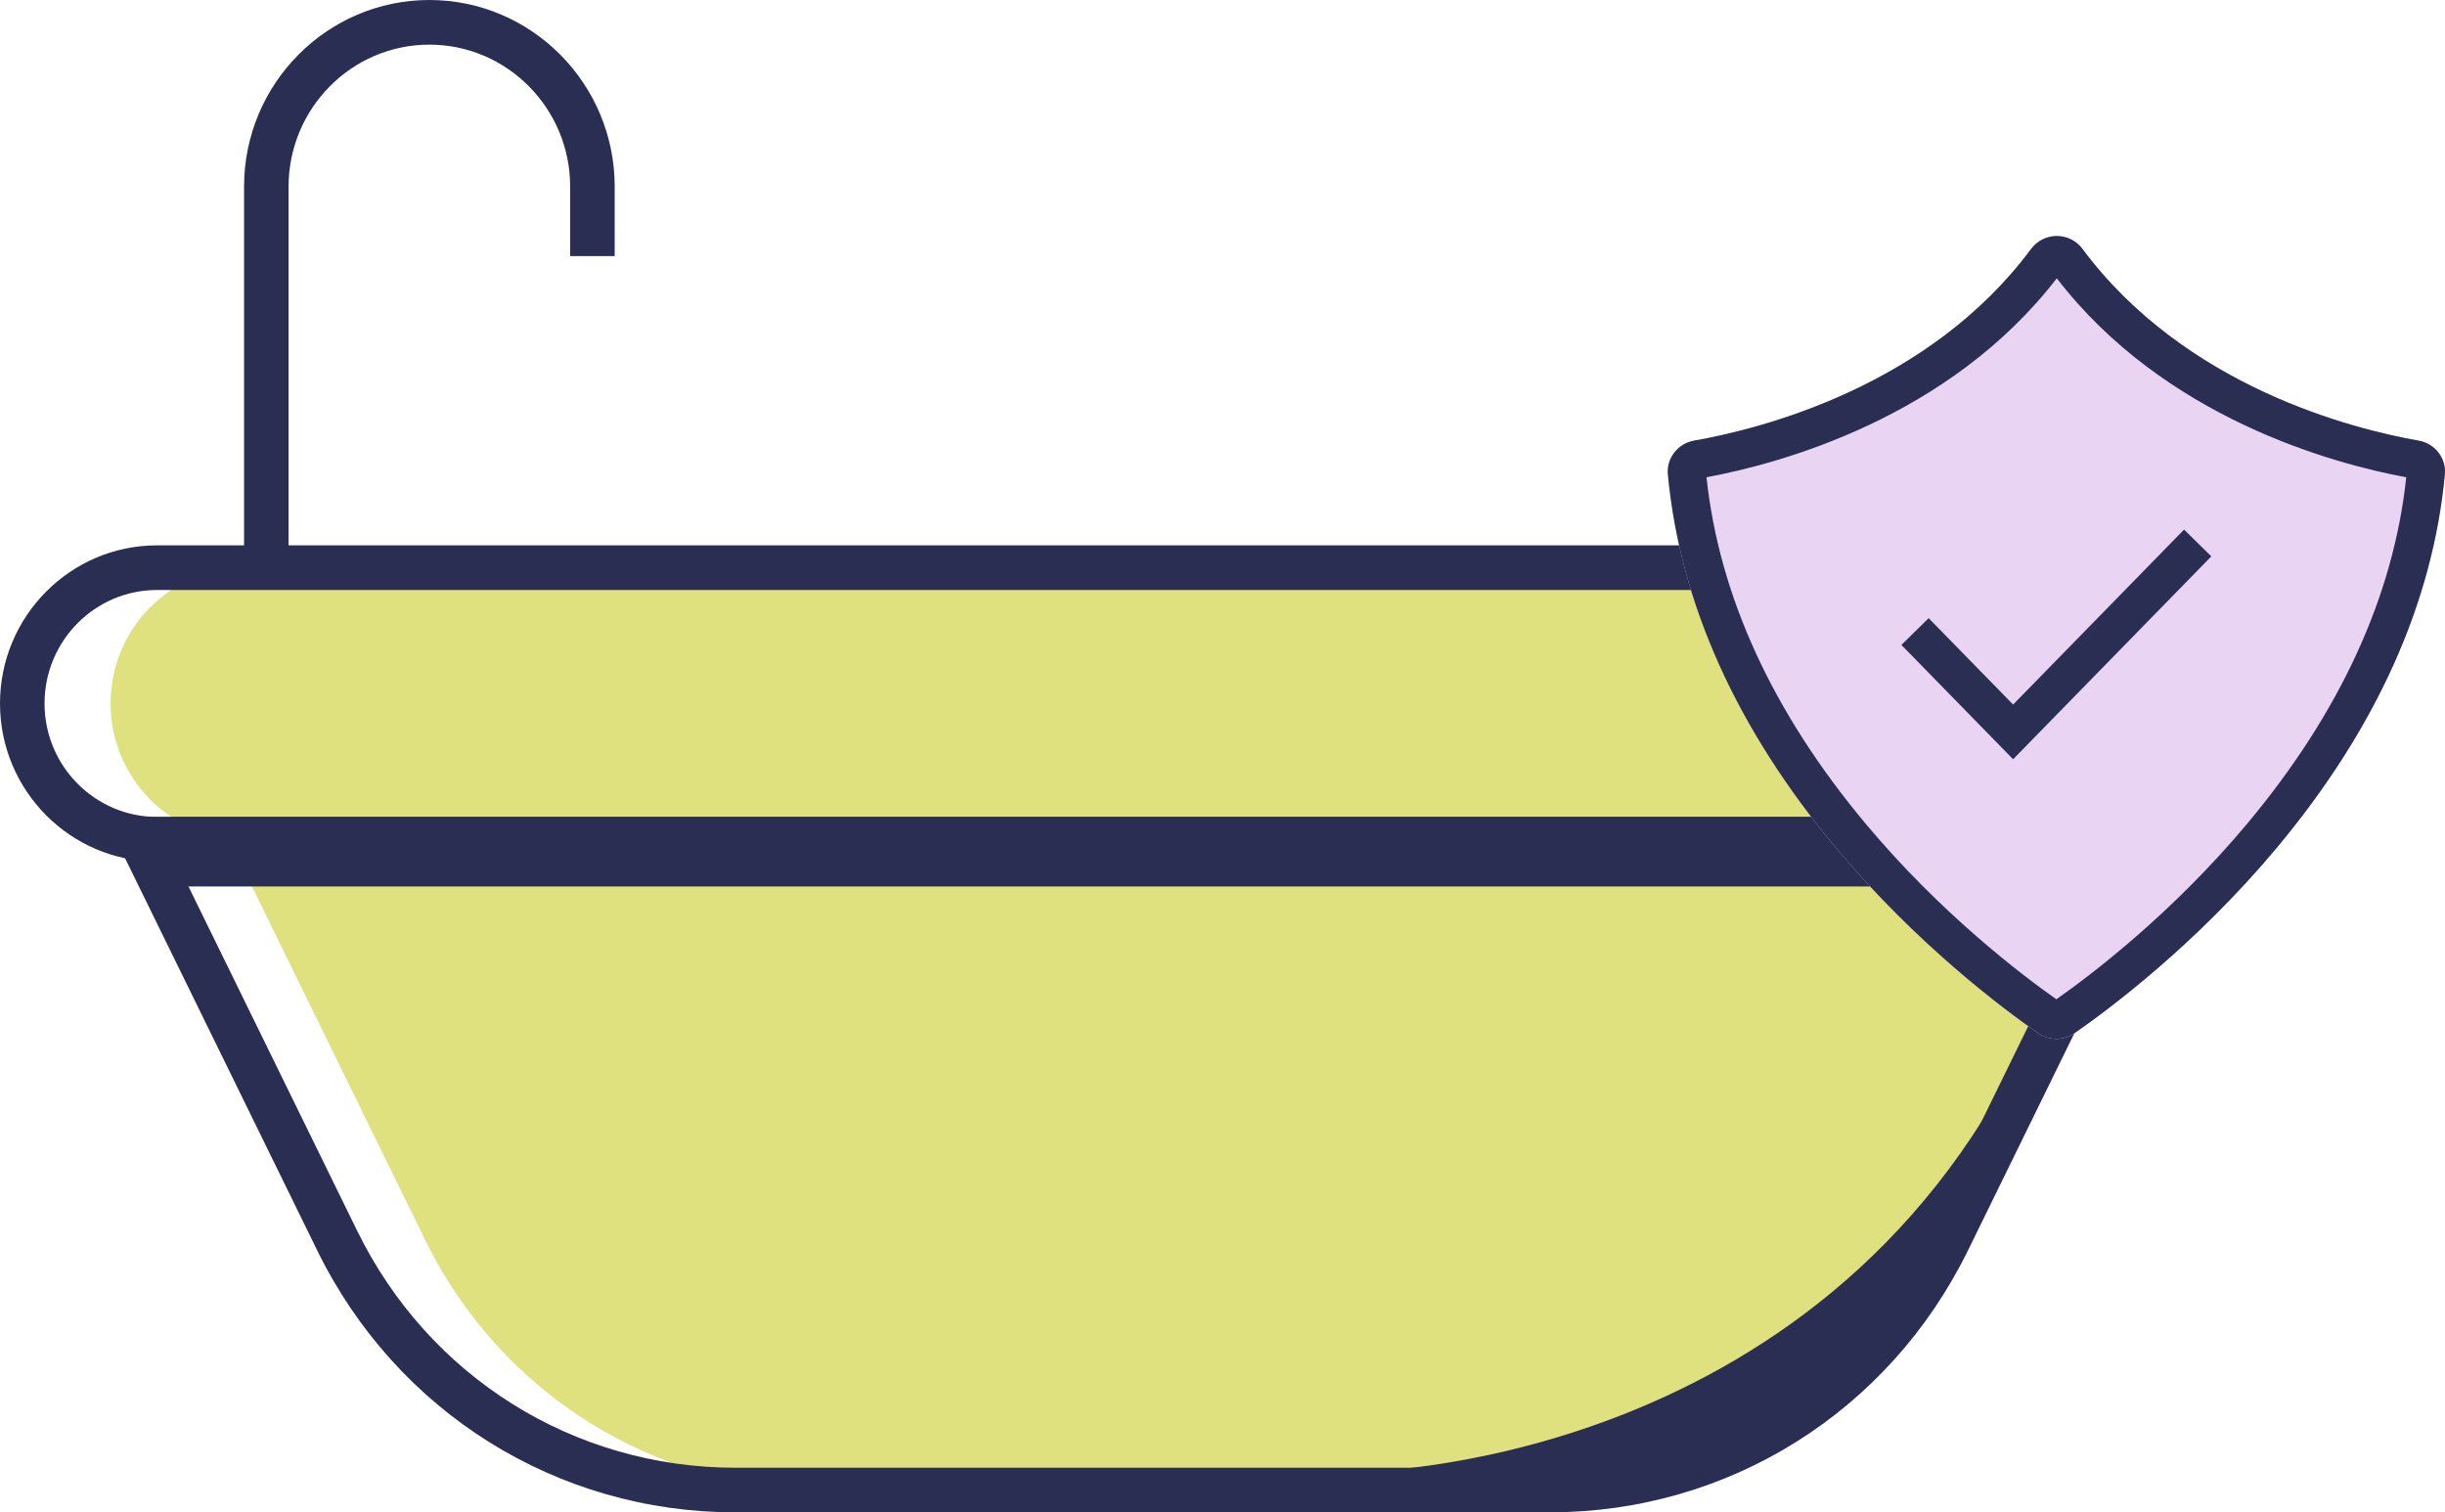 <svg width="388" height="240" viewBox="0 0 388 240" fill="none" xmlns="http://www.w3.org/2000/svg">
<g clip-path="url(#clip0_485_5481)">
<path d="M308.596 196.835L339.784 133.178H337.167C348.975 133.178 358.557 123.523 358.557 111.625C358.557 99.727 348.975 90.073 337.167 90.073H38.943C27.134 90.073 17.553 99.727 17.553 111.625C17.553 123.523 27.134 133.178 38.943 133.178H36.309L67.497 196.835C79.387 221.093 103.898 236.441 130.751 236.441H245.337C272.173 236.441 296.701 221.093 308.574 196.835H308.591H308.596Z" fill="#DFE17F"/>
<path d="M337.682 136.72H24.923C11.18 136.72 0 125.463 0 111.631C0 97.798 11.18 86.541 24.923 86.541H337.682C351.425 86.541 362.605 97.798 362.605 111.631C362.605 125.463 351.425 136.72 337.682 136.72ZM24.923 93.626C15.076 93.626 7.067 101.705 7.067 111.631C7.067 121.557 15.076 129.635 24.923 129.635H337.682C347.529 129.635 355.538 121.557 355.538 111.631C355.538 101.705 347.529 93.626 337.682 93.626H24.923Z" fill="#2B2E53"/>
<path d="M245.901 240H116.743C88.335 240 62.891 224.065 50.33 198.411L16.638 129.646H346.001L312.309 198.411C299.736 224.06 274.287 239.995 245.896 239.995L245.901 240ZM27.98 136.736L56.67 195.292C68.029 218.502 91.05 232.915 116.738 232.915H245.896C271.572 232.915 294.588 218.496 305.963 195.292L334.653 136.736H27.98Z" fill="#2B2E53"/>
<path d="M45.798 90.084H38.731V29.62C38.731 13.289 51.922 0 68.136 0C84.351 0 97.547 13.289 97.547 29.62V40.638H90.48V29.62C90.48 17.195 80.455 7.085 68.136 7.085C55.819 7.085 45.793 17.195 45.793 29.62V90.084H45.798Z" fill="#2B2E53"/>
<path d="M333.228 140.67H28.869L22.29 133.172H340.311L333.228 140.67Z" fill="#2B2E53"/>
<path d="M321.386 165.487C288.41 233.872 214.713 233.6 214.713 233.6L251.521 236.458L271.339 231.644L287.77 222.549L299.834 211.146L309.112 196.852L321.392 165.504V165.487H321.386Z" fill="#2B2E53"/>
<path d="M330.48 39.519C346.705 61.387 373.352 68.08 383.849 69.933C386.407 70.384 388.217 72.698 387.979 75.263C383.491 123.246 340.804 155.92 329.217 163.955C327.483 165.161 325.169 165.161 323.435 163.955C311.848 155.915 269.171 123.246 264.673 75.263C264.435 72.698 266.261 70.373 268.819 69.922C279.349 68.075 306.071 61.376 322.307 39.508C324.345 36.765 328.458 36.765 330.485 39.508V39.519H330.48Z" fill="#E9D4F3"/>
<path d="M326.329 164.857C325.315 164.857 324.302 164.558 323.435 163.955C318.07 160.234 304.207 149.916 291.396 134.59C275.582 115.673 266.592 95.712 264.673 75.268C264.44 72.72 266.256 70.373 268.819 69.922C279.506 68.047 306.104 61.327 322.308 39.508C323.229 38.264 324.649 37.514 326.193 37.455C327.738 37.389 329.212 38.025 330.225 39.188L330.377 39.373C346.673 61.338 373.2 68.053 383.849 69.927C386.396 70.373 388.212 72.714 387.984 75.246C386.071 95.701 377.08 115.662 361.267 134.585C348.44 149.927 334.582 160.234 329.223 163.95L328.833 164.194C328.063 164.634 327.196 164.852 326.334 164.852L326.329 164.857ZM270.808 75.735C272.813 94.571 281.3 113.054 296.04 130.689C307.952 144.945 320.812 154.697 326.329 158.577C331.84 154.703 344.689 144.967 356.623 130.695C371.363 113.059 379.844 94.582 381.849 75.746C370.095 73.551 343.448 66.303 326.394 44.164C309.312 66.303 282.59 73.546 270.814 75.735H270.808Z" fill="#2B2E53"/>
<path d="M319.463 120.486L301.736 102.346L306.061 98.097L319.463 111.804L346.592 84.042L350.916 88.291L319.463 120.486Z" fill="#2B2E53"/>
</g>
<defs>
<clipPath id="clip0_485_5481">
<rect width="388" height="240" fill="white"/>
</clipPath>
</defs>
</svg>
